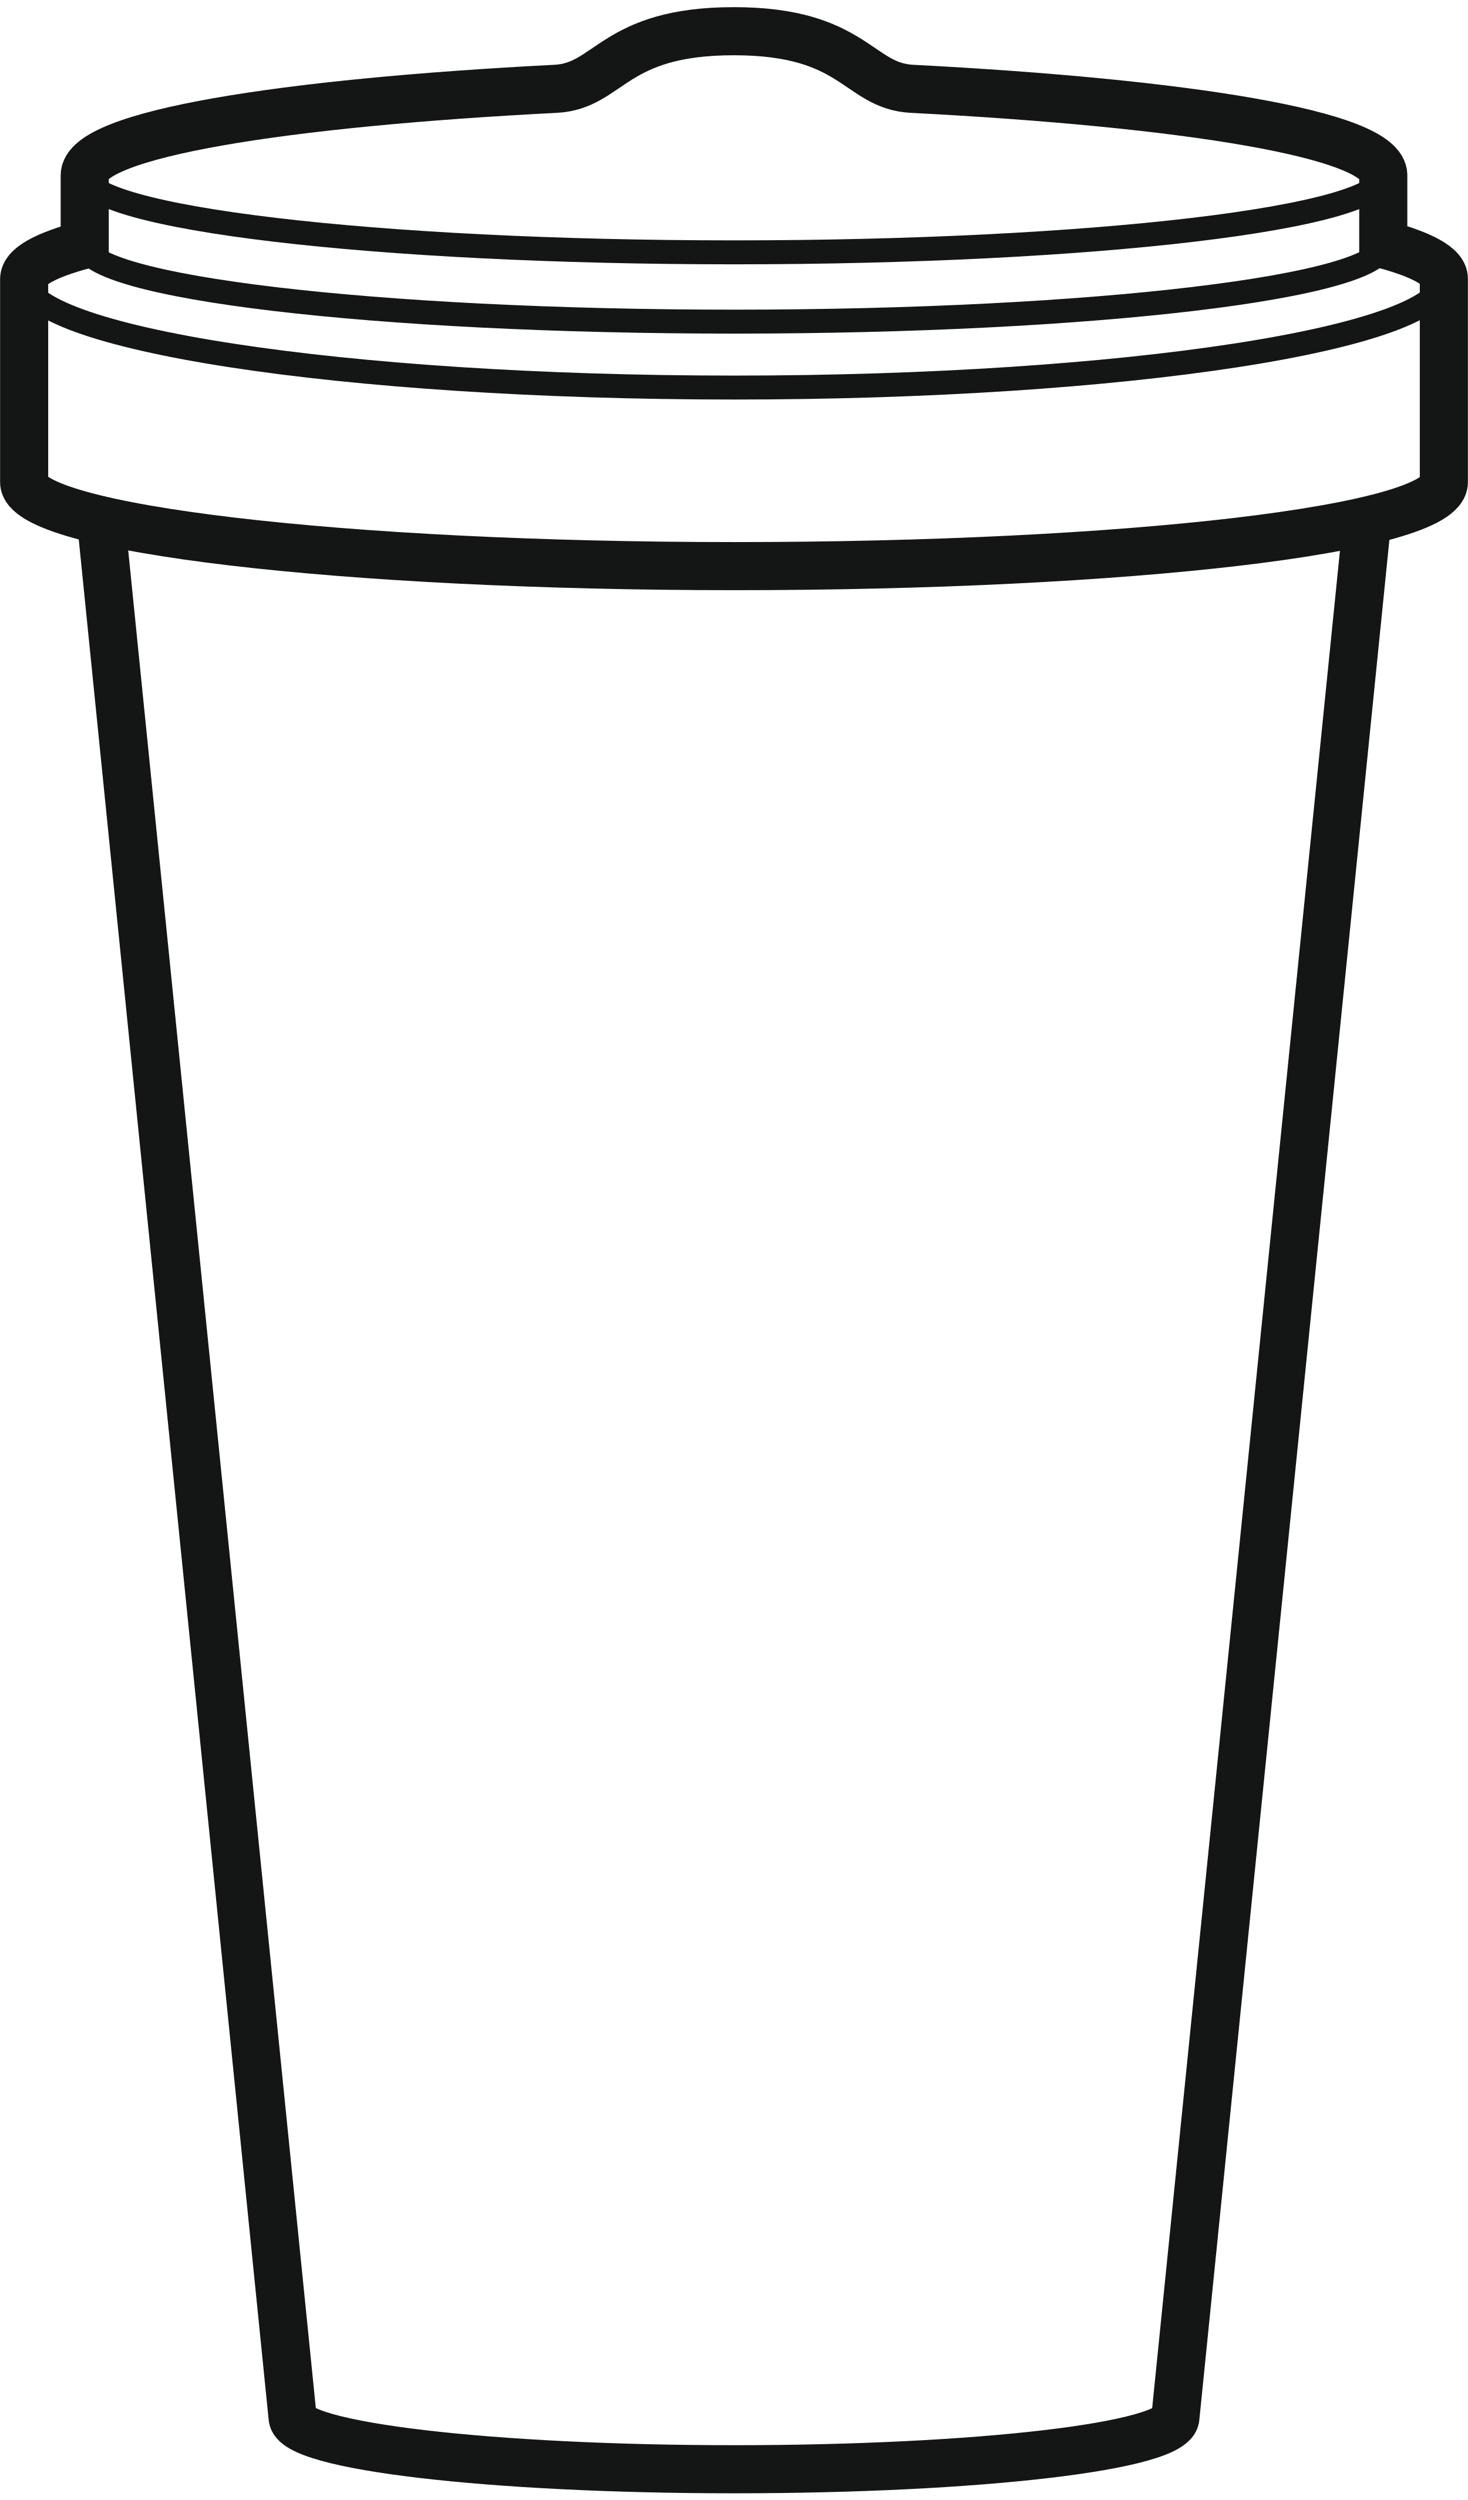 <svg id="Режим_изоляции" data-name="Режим изоляции" xmlns="http://www.w3.org/2000/svg" width="74px" height="126px" viewBox="0 0 74.16 125.56"><defs><style>.cls-1,.cls-2,.cls-3{fill:none;stroke:#141515;}.cls-1,.cls-2{stroke-miterlimit:10;}.cls-1{stroke-width:2.43px;}.cls-2,.cls-3{stroke-width:1.21px;}.cls-3{stroke-linejoin:round;}</style></defs><title>thermoglasses</title><path class="cls-1" d="M4.28,12c-2,.53-3.06,1.12-3.06,1.74V24c0,2.34,16.06,4.24,35.88,4.24S72.94,26.39,72.94,24V13.72c0-.62-1.09-1.21-3.06-1.74V8.5c0-2.08-10.07-3.66-23.81-4.37-2.74-.14-2.88-2.91-9-2.91s-6.26,2.77-9,2.91C14.37,4.83,4.28,6.41,4.28,8.5V12Z"/><path class="cls-2" d="M72.94,13.72c0,3-16.06,5.5-35.85,5.5S1.21,16.74,1.21,13.72"/><path class="cls-1" d="M69.06,26l-9.68,95.74c0,1.47-10,2.63-22.29,2.63s-22.31-1.17-22.31-2.63L5.11,26"/><path class="cls-2" d="M69.88,8.5c0,2.15-14.67,3.89-32.79,3.89S4.28,10.65,4.28,8.5"/><path class="cls-3" d="M4.28,12c0,2.15,14.69,3.89,32.81,3.89S69.88,14.13,69.88,12"/></svg>
